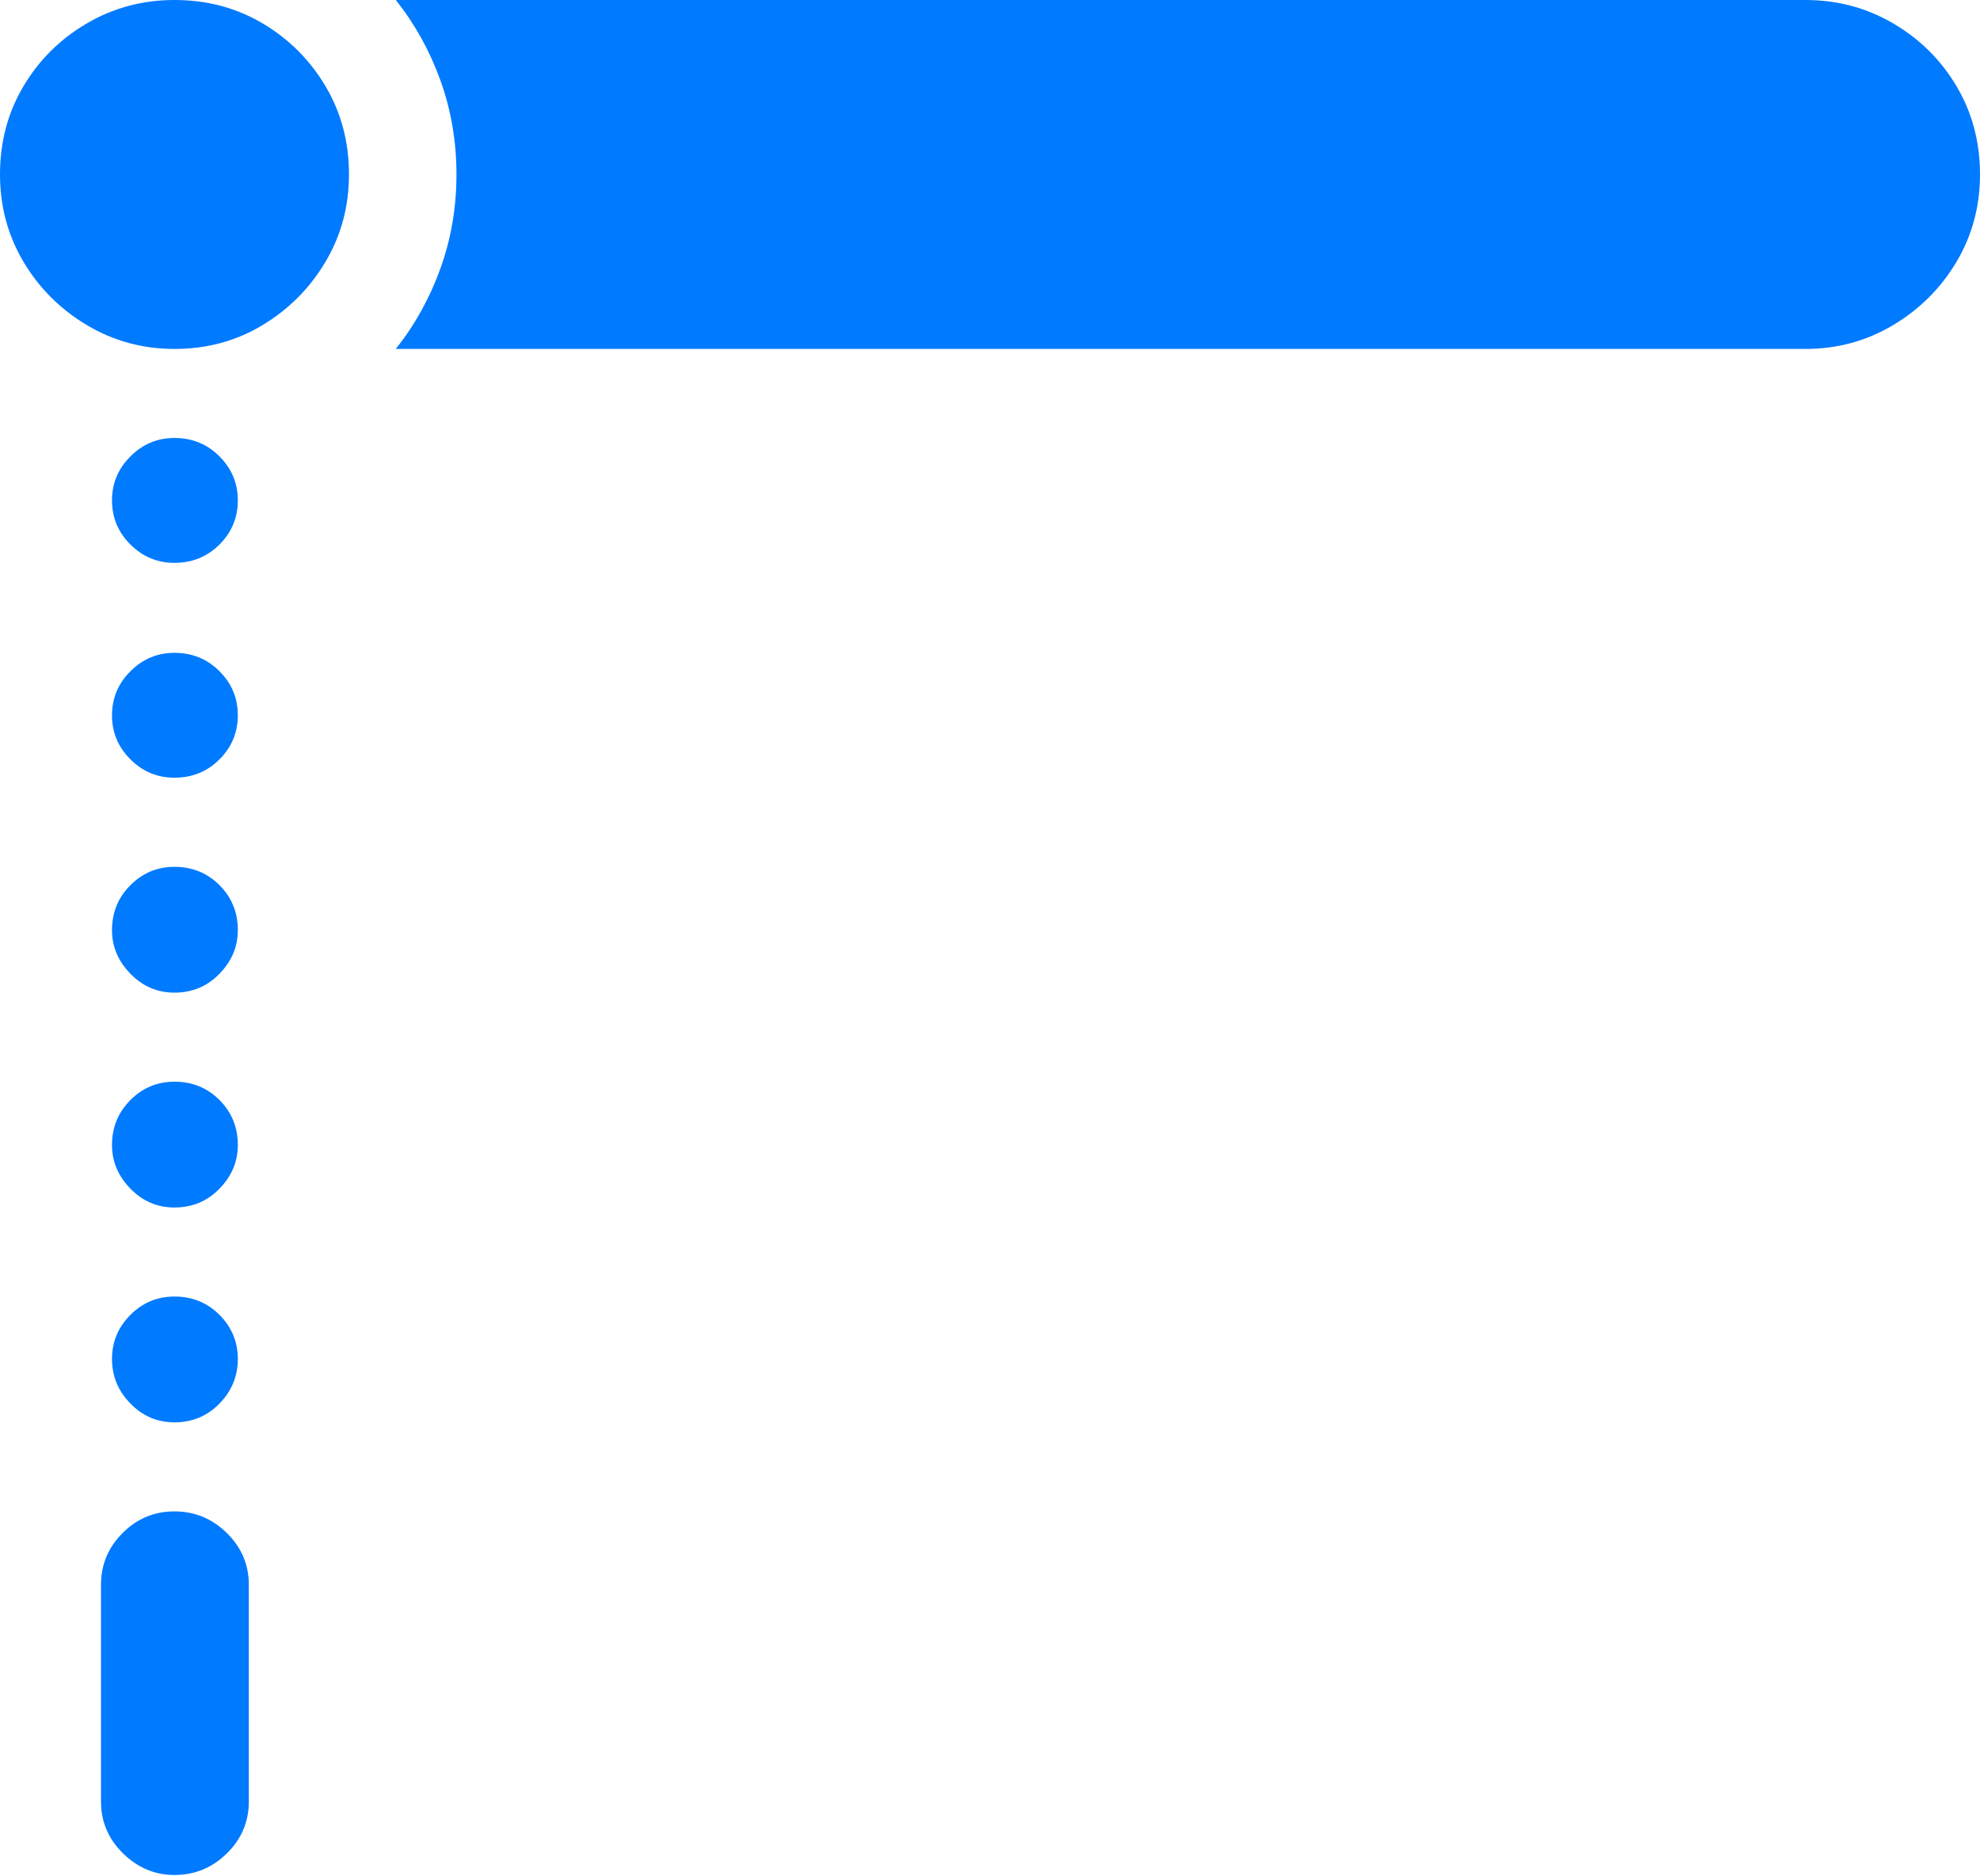 <?xml version="1.0" encoding="UTF-8"?>
<!--Generator: Apple Native CoreSVG 175.5-->
<!DOCTYPE svg
PUBLIC "-//W3C//DTD SVG 1.1//EN"
       "http://www.w3.org/Graphics/SVG/1.1/DTD/svg11.dtd">
<svg version="1.1" xmlns="http://www.w3.org/2000/svg" xmlns:xlink="http://www.w3.org/1999/xlink" width="21.055" height="19.951">
 <g>
  <rect height="19.951" opacity="0" width="21.055" x="0" y="0"/>
  <path d="M1.855 5.986Q2.139 5.986 2.334 5.791Q2.529 5.596 2.529 5.322Q2.529 5.049 2.334 4.854Q2.139 4.658 1.855 4.658Q1.582 4.658 1.387 4.854Q1.191 5.049 1.191 5.322Q1.191 5.596 1.387 5.791Q1.582 5.986 1.855 5.986ZM1.855 8.271Q2.139 8.271 2.334 8.076Q2.529 7.881 2.529 7.607Q2.529 7.334 2.334 7.139Q2.139 6.943 1.855 6.943Q1.582 6.943 1.387 7.139Q1.191 7.334 1.191 7.607Q1.191 7.881 1.387 8.076Q1.582 8.271 1.855 8.271ZM1.855 10.557Q2.139 10.557 2.334 10.356Q2.529 10.156 2.529 9.893Q2.529 9.609 2.334 9.414Q2.139 9.219 1.855 9.219Q1.582 9.219 1.387 9.414Q1.191 9.609 1.191 9.893Q1.191 10.156 1.387 10.356Q1.582 10.557 1.855 10.557ZM1.855 12.842Q2.139 12.842 2.334 12.642Q2.529 12.441 2.529 12.178Q2.529 11.895 2.334 11.699Q2.139 11.504 1.855 11.504Q1.582 11.504 1.387 11.699Q1.191 11.895 1.191 12.178Q1.191 12.441 1.387 12.642Q1.582 12.842 1.855 12.842ZM1.855 15.127Q2.139 15.127 2.334 14.927Q2.529 14.727 2.529 14.453Q2.529 14.18 2.334 13.984Q2.139 13.789 1.855 13.789Q1.582 13.789 1.387 13.984Q1.191 14.18 1.191 14.453Q1.191 14.727 1.387 14.927Q1.582 15.127 1.855 15.127ZM1.855 19.941Q2.178 19.941 2.412 19.712Q2.646 19.482 2.646 19.16L2.646 16.855Q2.646 16.533 2.412 16.304Q2.178 16.074 1.855 16.074Q1.533 16.074 1.304 16.304Q1.074 16.533 1.074 16.855L1.074 19.16Q1.074 19.482 1.309 19.712Q1.543 19.941 1.855 19.941Z" fill="#007aff"/>
  <path d="M4.209 3.711L19.199 3.711Q19.707 3.711 20.132 3.457Q20.557 3.203 20.806 2.783Q21.055 2.363 21.055 1.855Q21.055 1.338 20.806 0.918Q20.557 0.498 20.132 0.249Q19.707 0 19.199 0L4.209 0Q4.512 0.381 4.683 0.854Q4.854 1.328 4.854 1.855Q4.854 2.383 4.683 2.856Q4.512 3.33 4.209 3.711ZM1.855 3.711Q2.373 3.711 2.793 3.457Q3.213 3.203 3.462 2.783Q3.711 2.363 3.711 1.855Q3.711 1.338 3.462 0.918Q3.213 0.498 2.793 0.249Q2.373 0 1.855 0Q1.348 0 0.923 0.249Q0.498 0.498 0.249 0.918Q0 1.338 0 1.855Q0 2.363 0.249 2.783Q0.498 3.203 0.923 3.457Q1.348 3.711 1.855 3.711Z" fill="#007aff"/>
 </g>
</svg>
